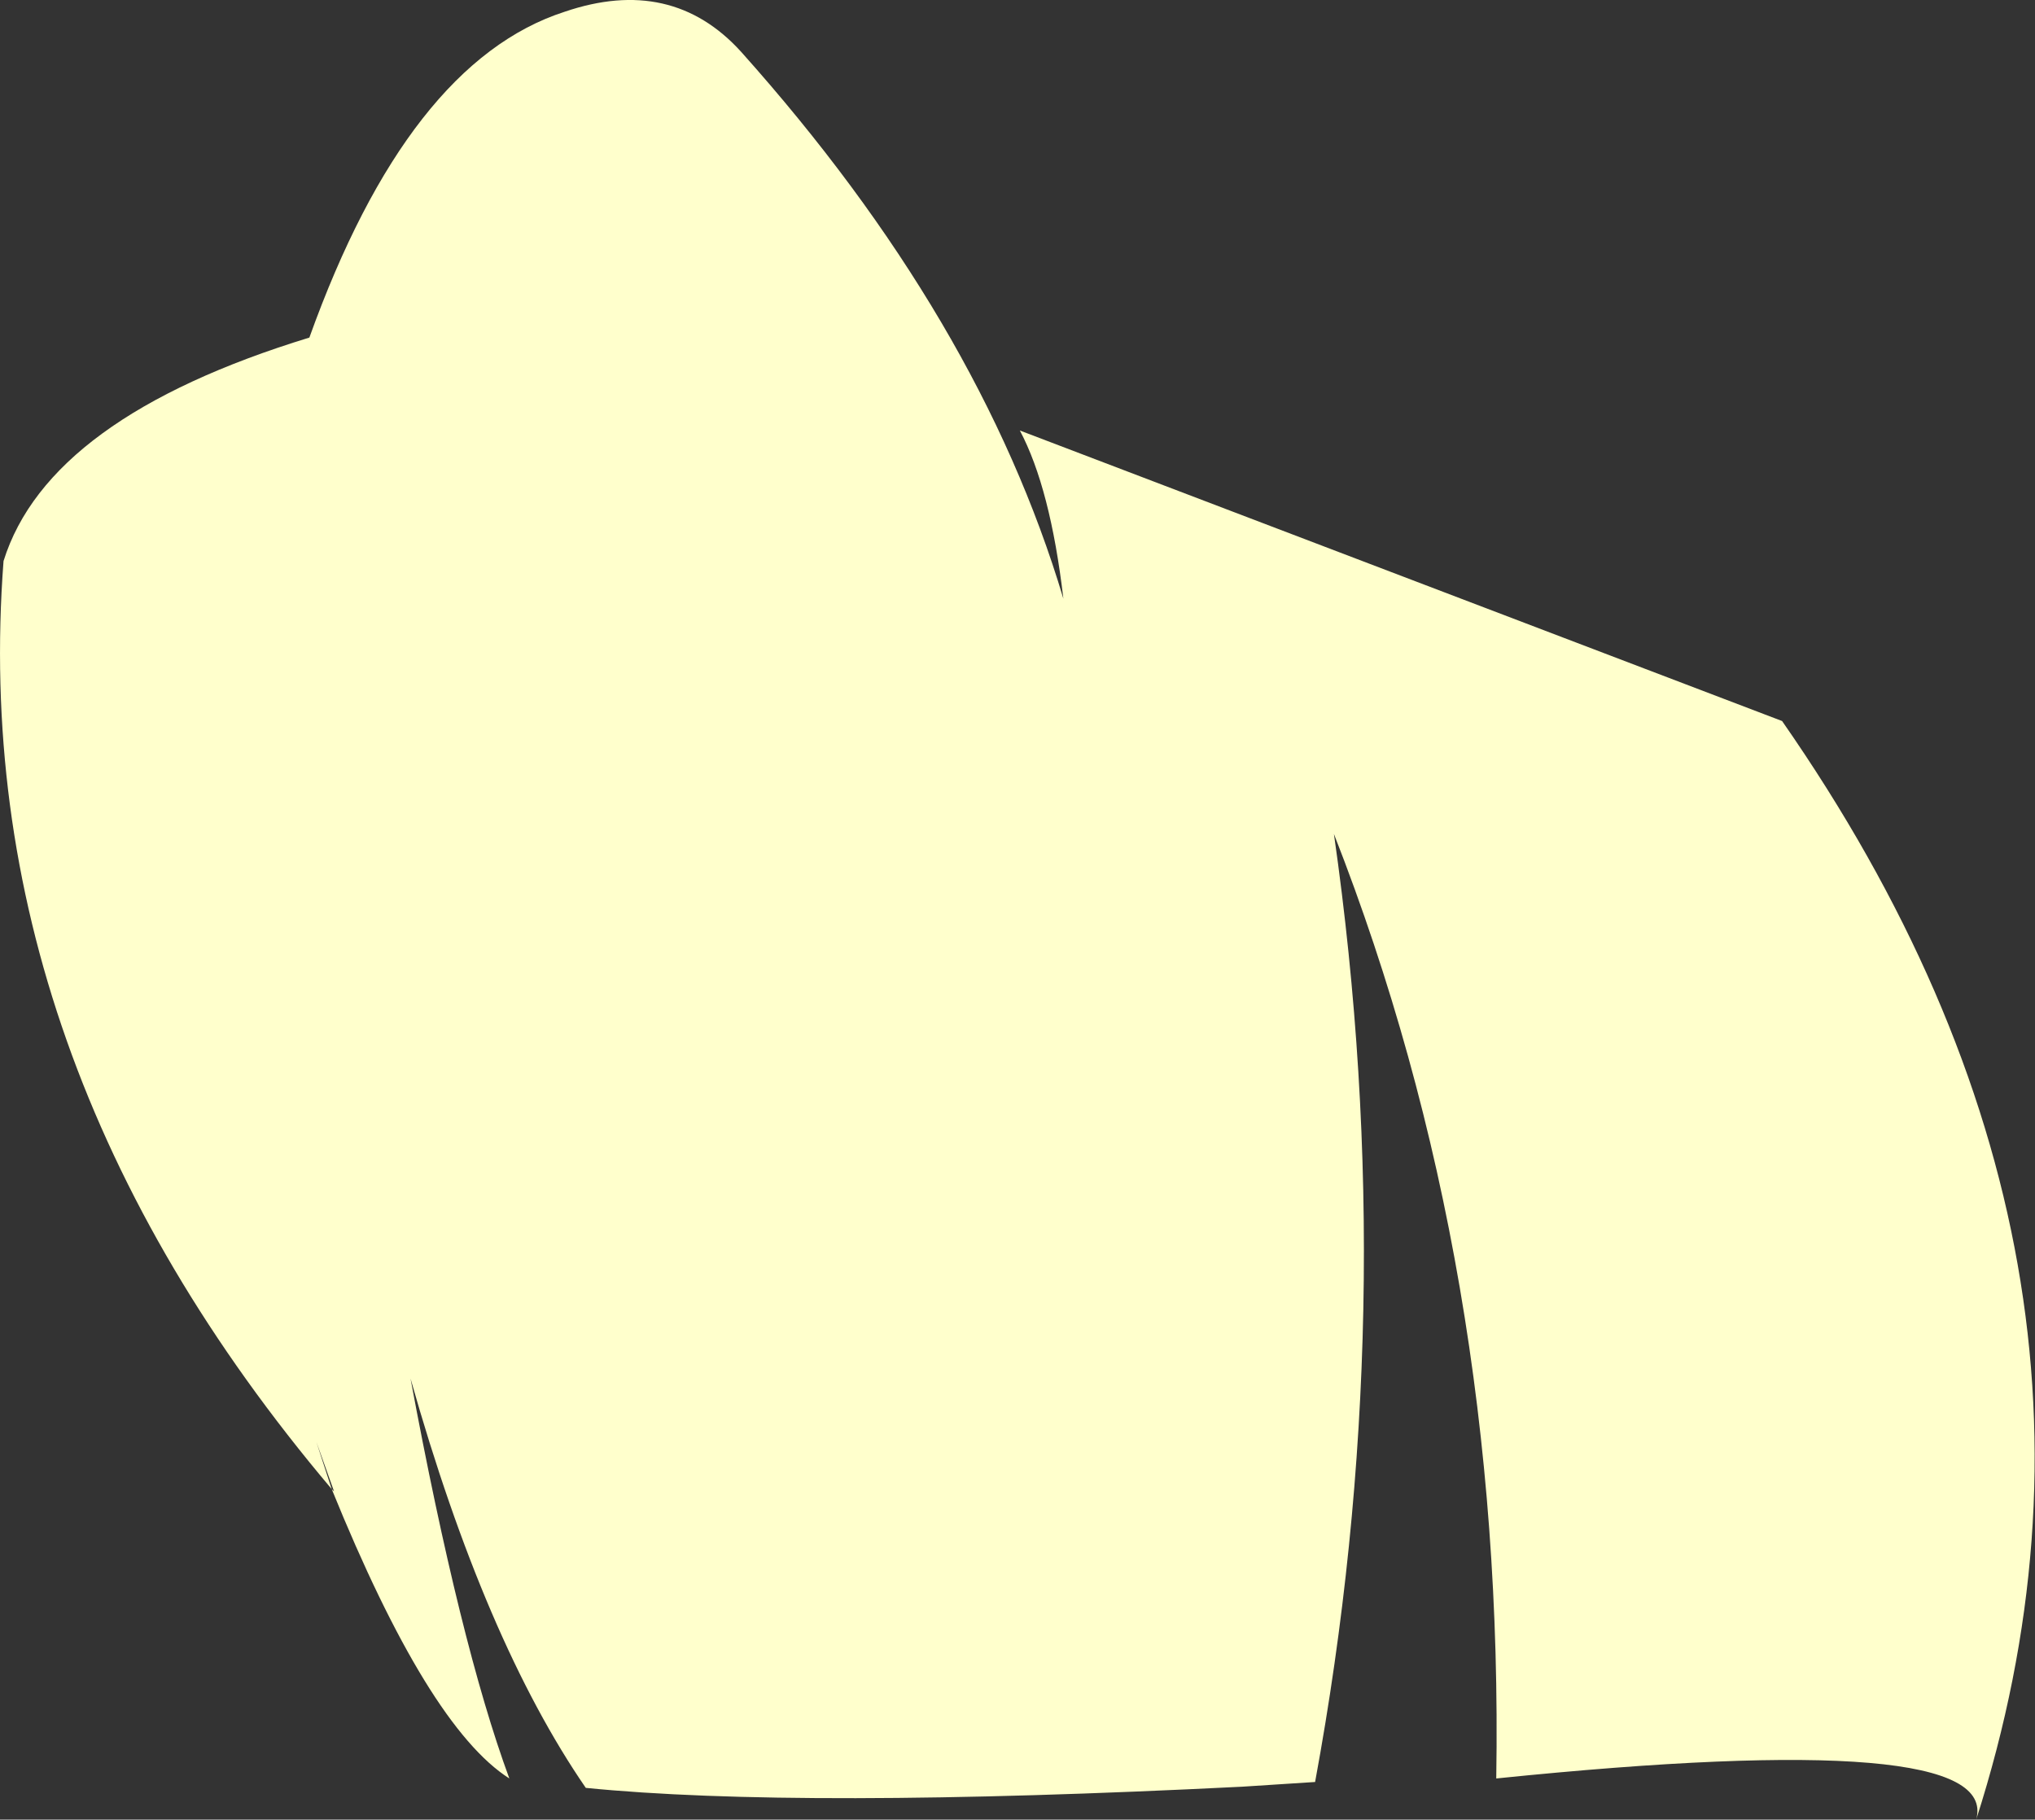 <?xml version="1.0" encoding="UTF-8" standalone="no"?>
<svg xmlns:xlink="http://www.w3.org/1999/xlink" height="77.35px" width="86.5px" xmlns="http://www.w3.org/2000/svg">
  <rect width="100%" height="100%" fill="#333333" stroke="none"/>
  <g transform="matrix(1.0, 0.0, 0.0, 1.0, 43.25, 38.7)">
    <path d="M-29.15 24.6 Q-44.7 6.2 -43.1 -14.85 -41.2 -20.95 -30.1 -24.35 -25.9 -36.05 -19.25 -38.2 -14.7 -39.75 -11.75 -36.5 -1.6 -25.15 1.95 -13.25 1.4 -17.95 0.1 -20.4 L32.5 -8.05 Q48.4 14.8 40.75 38.65 41.85 34.7 20.35 36.9 20.7 15.25 13.45 -3.25 16.35 17.0 12.65 37.05 L9.55 37.25 Q-9.35 38.2 -18.35 37.3 -22.65 31.05 -25.8 19.9 -23.7 31.2 -21.6 36.9 -25.05 34.7 -29.15 24.6 L-29.05 24.7 -29.8 22.6 -29.15 24.6" fill="#ffffcc" fill-rule="evenodd" stroke="none"/>
  </g>
</svg>
